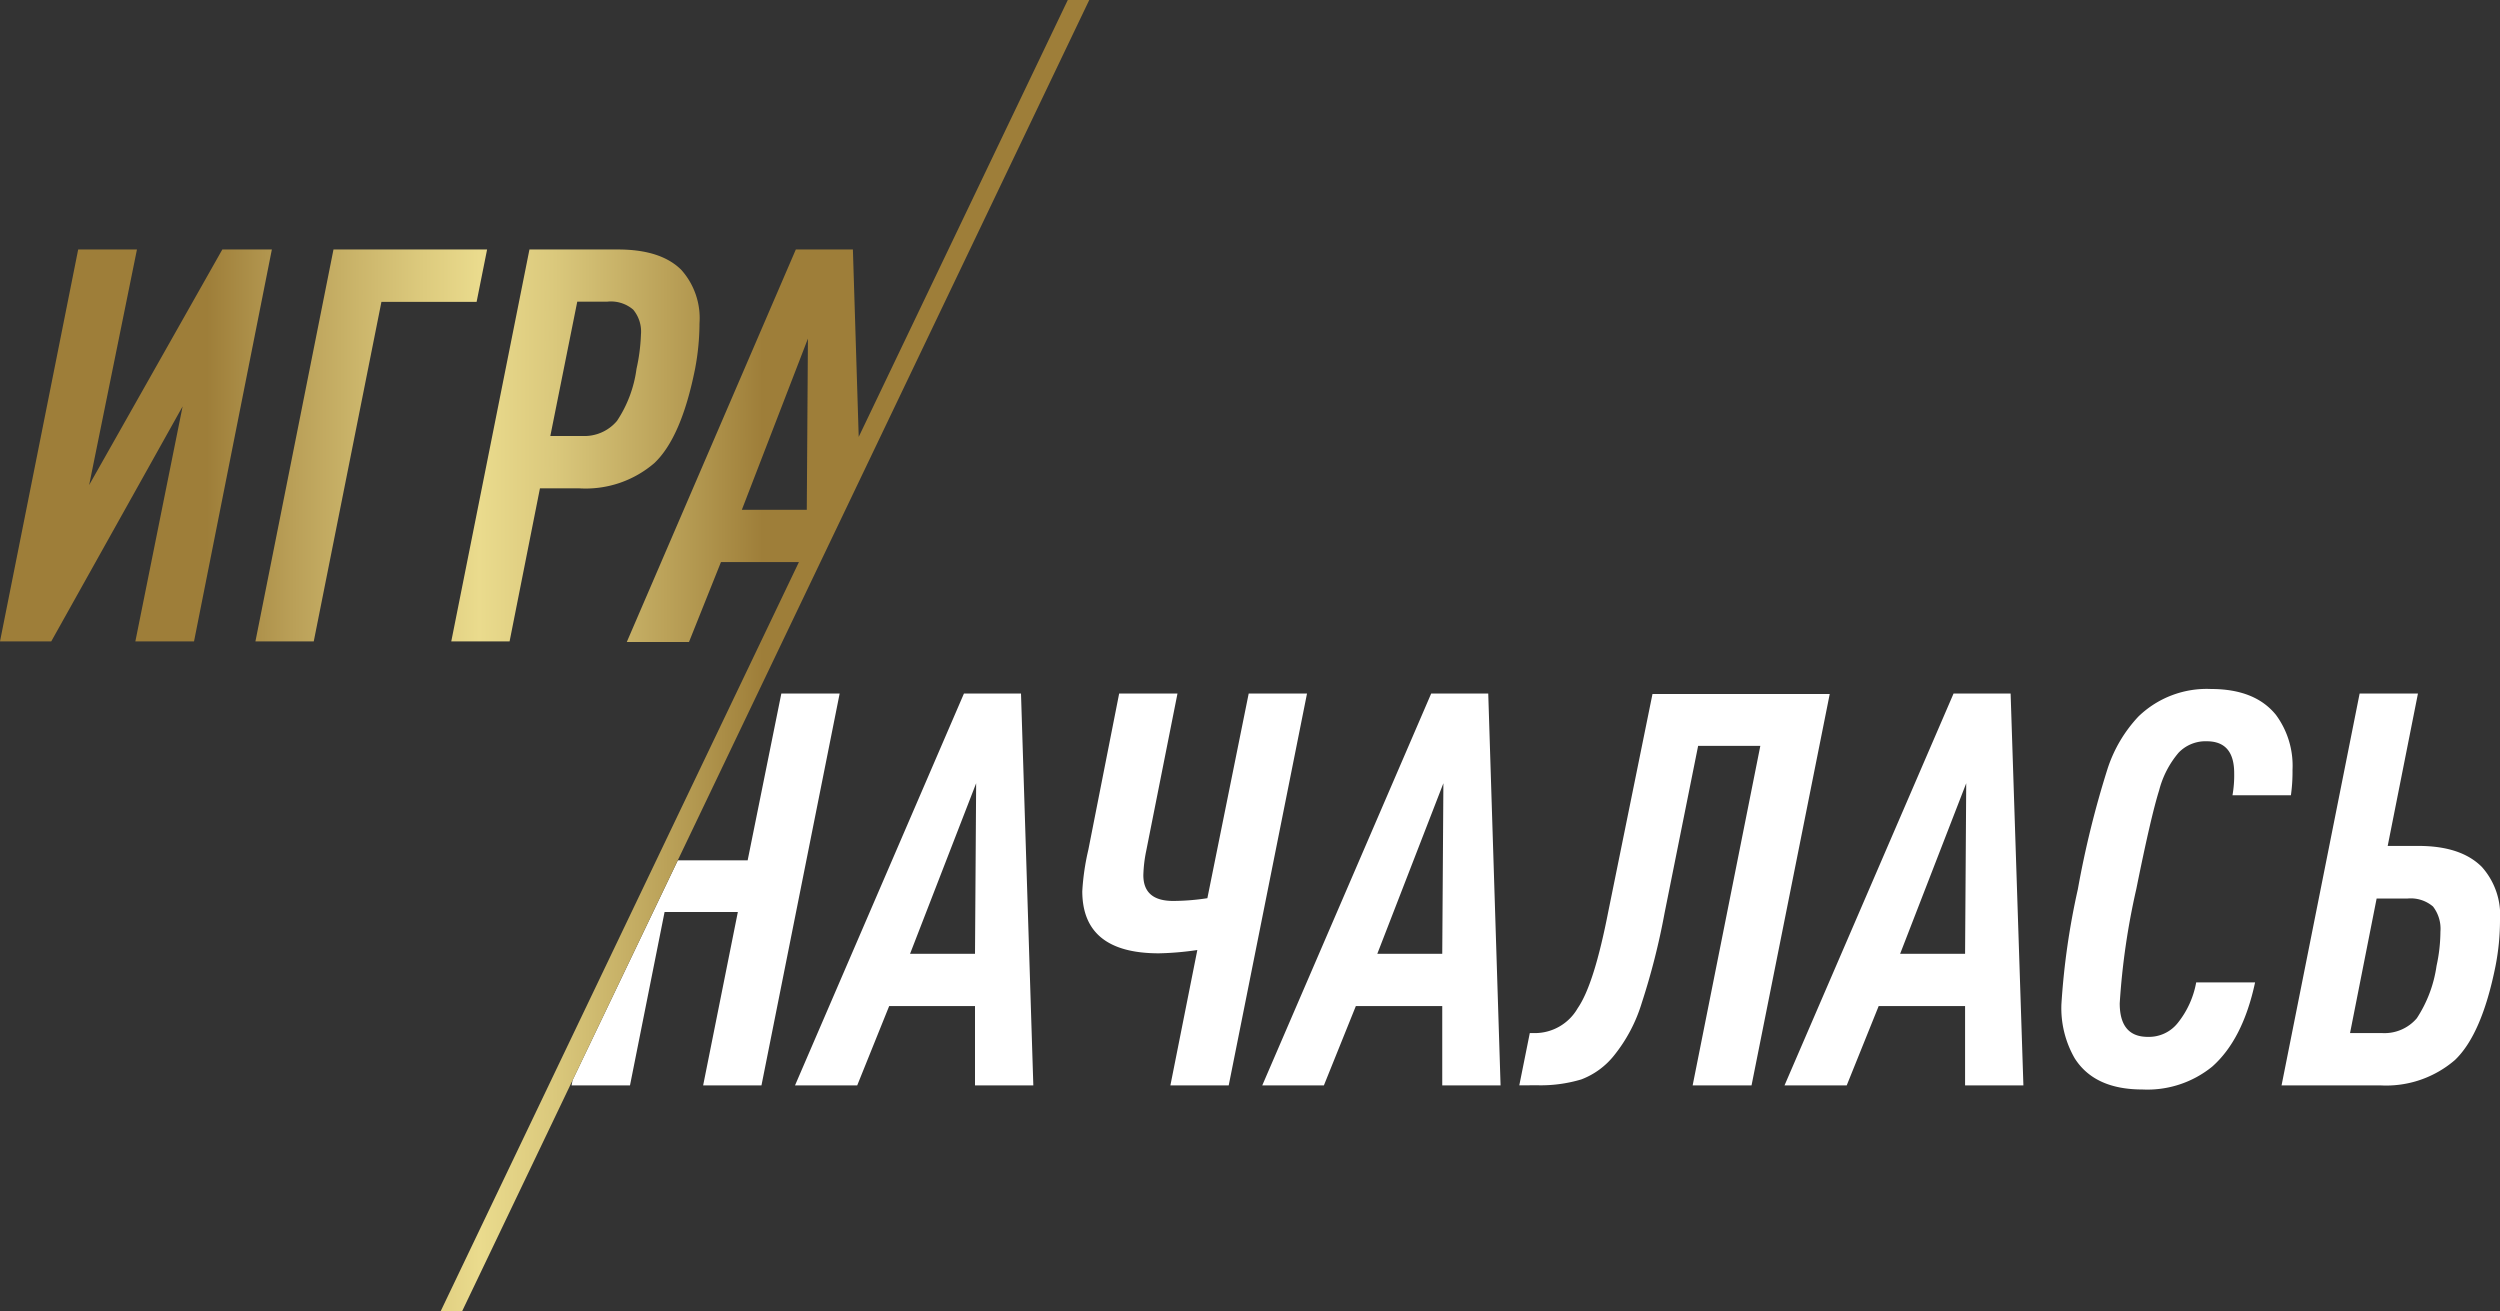 <svg xmlns="http://www.w3.org/2000/svg" viewBox="0 0 219.05 114.89">
  <rect x="0" y="0" width="219.05" height="114.89" fill="#333333" stroke="none"/>
  <defs>
    <linearGradient id="Золото" x2="95.44" y1="57.44" y2="57.44" gradientUnits="userSpaceOnUse">
      <stop offset="0" stop-color="#9e7e39"/>
      <stop offset=".19" stop-color="#9e7e39"/>
      <stop offset=".27" stop-color="#baa058"/>
      <stop offset=".39" stop-color="#ddcb7e"/>
      <stop offset=".44" stop-color="#eadb8d"/>
      <stop offset=".51" stop-color="#dac87c"/>
      <stop offset=".64" stop-color="#b2974f"/>
      <stop offset=".7" stop-color="#9e7e39"/>
    </linearGradient>
    <style>
      .cls-1{fill:#fff}
    </style>
  </defs>
  <g id="Layer_2" data-name="Layer 2">
    <g id="Слой_1" data-name="Слой 1">
      <path d="M90.54 95.1h-5.11v-6.95h-7.52l-2.8 6.95h-5.45l14.8-34.33h5zm-5.11-11.53l.1-14.94-5.79 14.94zM102.55 95.1l2.36-11.86a26 26 0 01-3.37.29q-6.71 0-6.71-5.45a21.05 21.05 0 01.53-3.62l2.7-13.69h5.11l-2.74 13.79a12 12 0 00-.25 2.12c0 1.51.87 2.26 2.61 2.26a20.11 20.11 0 003-.24l3.62-17.93h5.11l-6.86 34.33zM131.48 95.1h-5.11v-6.95h-7.57L116 95.1h-5.4l14.8-34.33h5zm-5.11-11.53l.1-14.94-5.79 14.94zM133.12 95.1l.92-4.58h.48a4.33 4.33 0 003.71-2.17c1-1.45 1.87-4.29 2.7-8.54l3.86-19h15.53l-6.85 34.29h-5.16l5.93-29.75h-5.45L145.85 80a61.13 61.13 0 01-2 7.88 13.65 13.65 0 01-2.41 4.58 6.71 6.71 0 01-2.89 2.12 12.4 12.4 0 01-3.91.51zM177.29 95.1h-5.11v-6.95h-7.57l-2.8 6.95h-5.45l14.81-34.33h5zm-5.11-11.53l.1-14.94-5.79 14.94zM180.62 88a64.16 64.16 0 011.44-10.08 84.18 84.18 0 012.61-10.58 12.17 12.17 0 012.7-4.56 8.6 8.6 0 016.36-2.41c2.58 0 4.47.76 5.69 2.27a7.5 7.5 0 011.45 4.82 14.85 14.85 0 01-.14 2.22h-5.12a10 10 0 00.15-1.93c0-1.87-.8-2.8-2.41-2.8a3.26 3.26 0 00-2.46 1 8.28 8.28 0 00-1.71 3.31c-.47 1.49-1.14 4.38-2 8.65a62.51 62.51 0 00-1.45 10q0 2.94 2.46 2.94a3.22 3.22 0 002.65-1.25 7.92 7.92 0 001.59-3.52h5.16q-1.07 5-3.76 7.38a9 9 0 01-6.12 2q-4.2 0-5.93-2.74a8.82 8.82 0 01-1.16-4.72zM199.91 95.1l6.84-34.33h5.11l-2.65 13.35h2.7q3.72 0 5.55 1.84a6.34 6.34 0 011.59 4.67 21 21 0 01-.39 4q-1.2 6-3.56 8.25a9.22 9.22 0 01-6.56 2.22zm6-4.58h2.85a3.72 3.72 0 003-1.3 11.25 11.25 0 001.73-4.59 14.28 14.28 0 00.34-3 3.18 3.18 0 00-.65-2.2 3 3 0 00-2.24-.7h-2.7zM65.51 75.38h-6.12l-9.22 19.26-.09.46h5.12l3.03-15.19h6.42L61.61 95.1h5.11l6.85-34.33h-5.11l-2.95 14.61z" class="cls-1"/>
      <path fill="url(#Золото)" d="M23.82 21.86L17 56.2h-5.14L16 35.61 4.49 56.2H0l6.85-34.34H12L7.81 42.5l11.67-20.64zm18.86 0H29.22L22.38 56.2h5.11l5.93-29.75h8.34zM39.54 56.2l6.85-34.34h7.76q3.76 0 5.55 1.79a6.35 6.35 0 011.59 4.68 21.65 21.65 0 01-.39 4q-1.2 6-3.56 8.24a9.22 9.22 0 01-6.56 2.22h-3.47L44.65 56.2zm8.68-18H51a3.73 3.73 0 003.06-1.32 10.77 10.77 0 001.71-4.56 16.24 16.24 0 00.39-3 3 3 0 00-.68-2.19 3 3 0 00-2.26-.7h-2.64zM95.44 0L40.49 114.89h-1.88L70 49.25h-6.83l-2.8 7h-5.45l14.81-34.39h5l.51 16.42L93.56 0zM65 44.67h5.69l.1-15z"/>
    </g>
  </g>
</svg>
